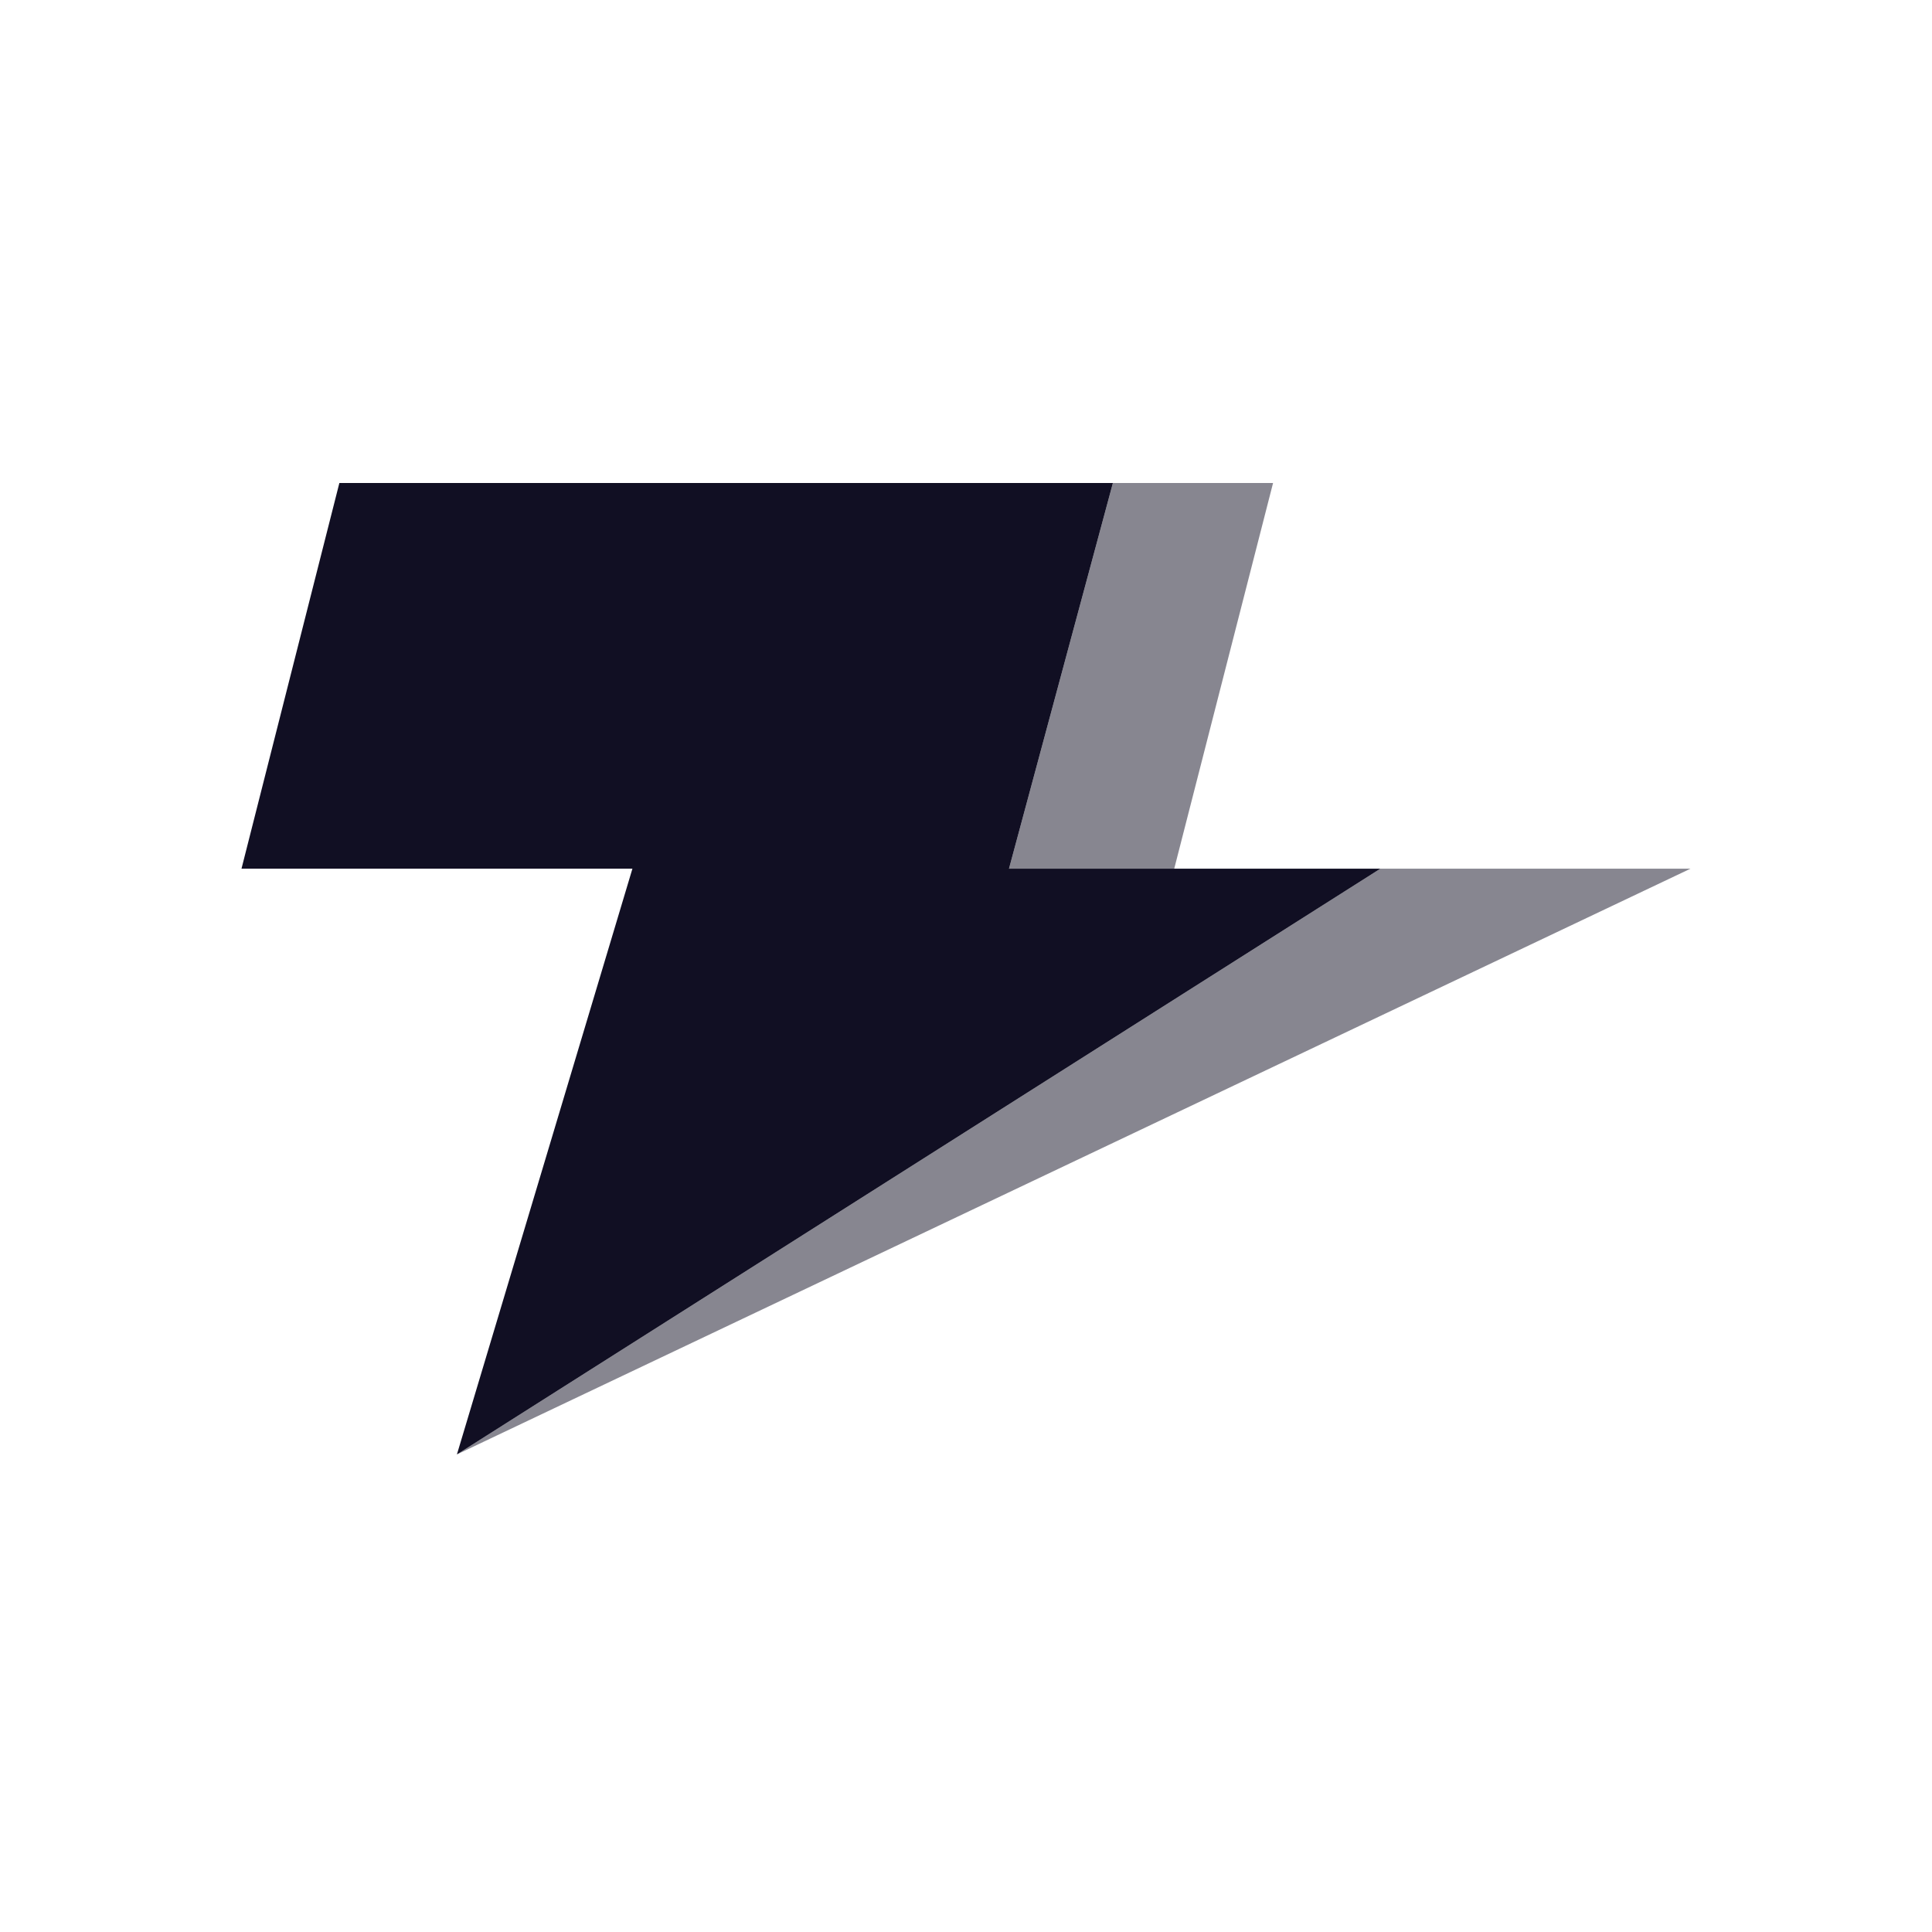 <svg width="32" height="32" viewBox="0 0 32 32" fill="none" xmlns="http://www.w3.org/2000/svg">
<path d="M28 14.388L7.568 24.09L22.864 14.388H28Z" fill="#110F23" fill-opacity="0.5"/>
<path d="M21.086 8L19.449 14.388H16.712L18.433 8H21.086Z" fill="#110F23" fill-opacity="0.5"/>
<path d="M22.864 14.388H19.449H16.712L18.433 8H5.621L4 14.388H10.475L7.568 24.09L22.864 14.388Z" fill="#110F23"/>
</svg>
